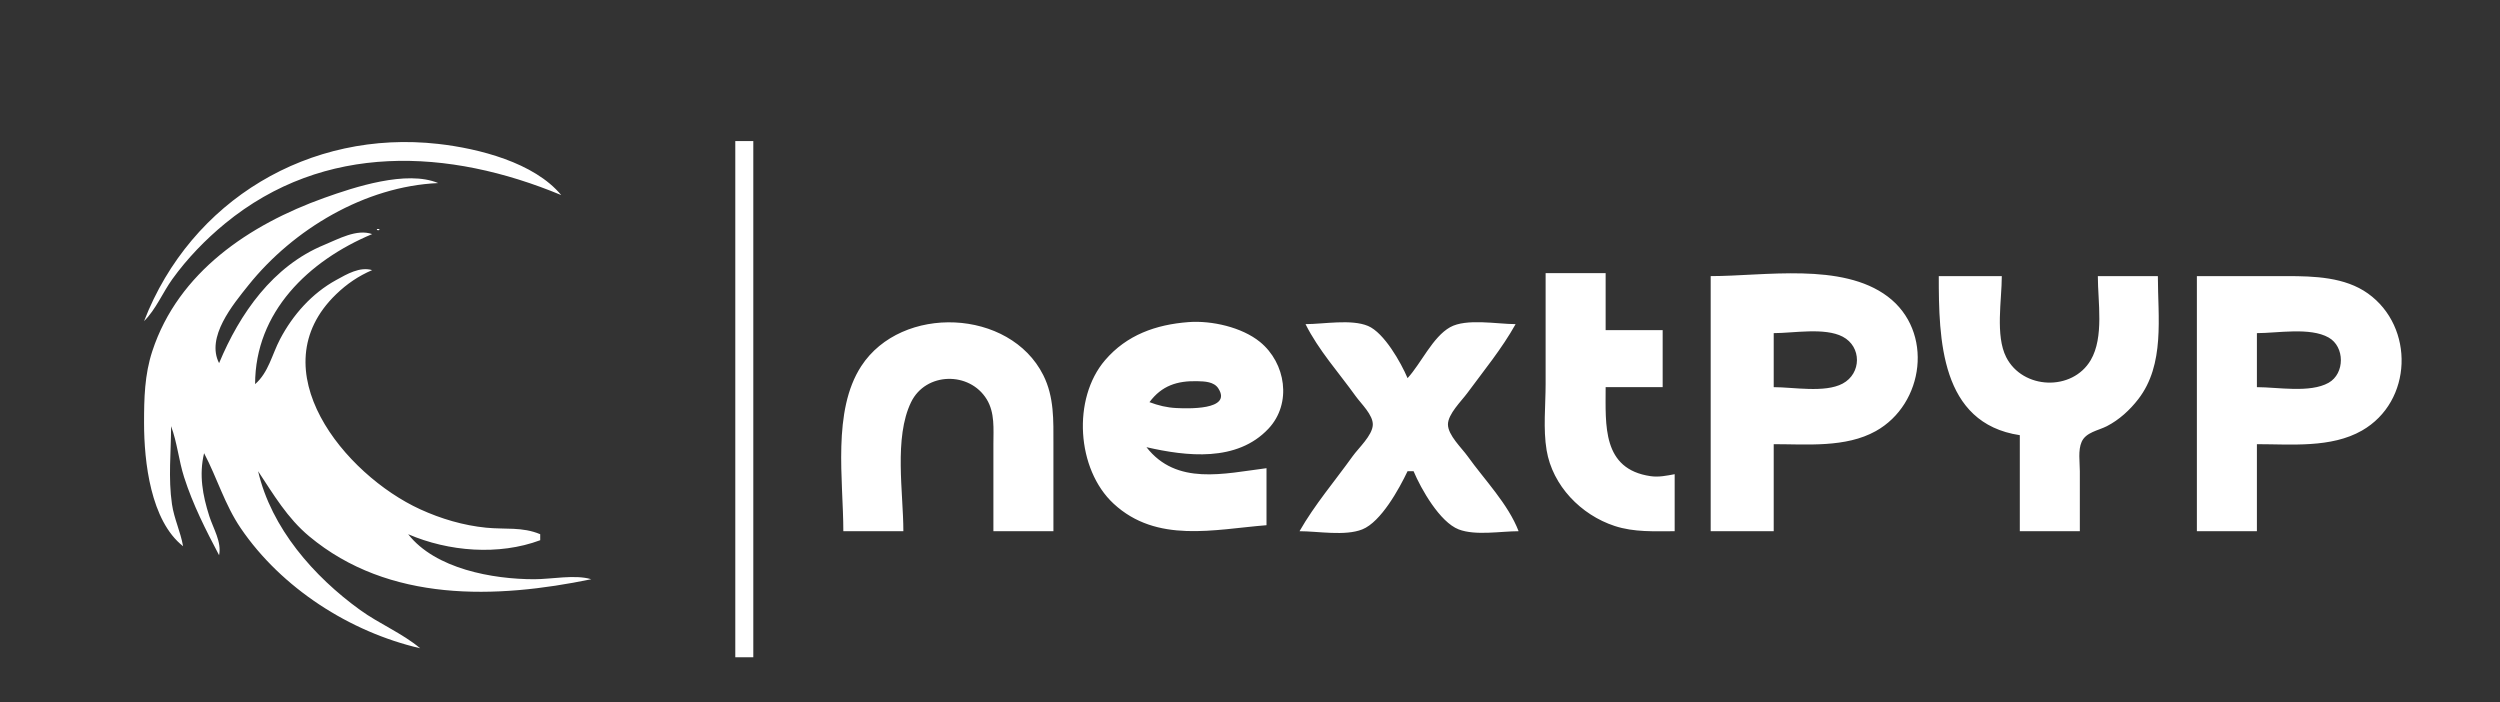 <?xml version="1.0" standalone="yes"?>
<svg xmlns="http://www.w3.org/2000/svg" width="833" height="234">
<rect width="100%" height="100%" fill="#333333" stroke="none"/>
<path style="fill:#ffffff; stroke:none;" d="M48 107C51.961 103.081 54.165 97.544 57.428 93C62.334 86.17 68.498 79.797 75 74.465C108.11 47.314 149.541 49.425 187 65C178 54.138 159.48 49.468 146 47.95C103.183 43.126 63.658 66.641 48 107M245 47L245 219L251 219L251 47L245 47M61 182C60.178 177.223 58.003 172.821 57.3 168C56.022 159.233 57 150.788 57 142C59.058 147.495 59.55 153.398 61.344 159C64.28 168.164 68.536 176.516 73 185C73.92 180.616 71.078 176.154 69.746 172C67.505 165.008 66.281 158.222 68 151C72.359 159.27 74.882 168.16 80.216 176C93.77 195.923 116.56 210.577 140 216C134 210.977 126.379 207.866 120 203.255C104.545 192.083 90.393 175.979 86 157C91.143 164.772 95.73 172.608 103 178.674C129.592 200.862 165.372 199.525 197 193C191.654 191.356 183.74 193 178 193C164.163 192.999 145.051 189.561 136 178C149.511 183.813 166.176 185.153 180 180L180 178C174.031 175.481 168.278 176.457 162 175.829C154.391 175.069 146.929 172.866 140 169.691C114.805 158.147 86.057 123.055 112.004 98.04C115.594 94.579 119.436 91.97 124 90C119.887 88.787 115.613 91.323 112 93.313C103.903 97.773 97.595 104.878 93.32 113C90.599 118.171 89.501 124.072 85 128C85.003 103.975 102.798 86.874 124 78C118.895 76.174 112.749 79.648 108 81.604C90.94 88.63 79.897 104.434 73 121C68.576 112.366 77.539 101.575 82.808 95C97.718 76.392 121.642 62.062 146 61C135.517 56.601 118.133 62.319 108 65.95C83.211 74.831 59.404 90.612 50.749 117C48.153 124.914 47.999 132.772 48 141C48.001 153.831 50.188 173.51 61 182M125.667 76.333C125.222 76.778 126.278 76.722 126.333 76.667C126.778 76.222 125.722 76.278 125.667 76.333M515 91L515 128C515 135.152 514.145 142.933 515.326 150C517.306 161.854 526.801 171.578 538 175.251C544.527 177.392 551.228 177 558 177L558 158C555.333 158.493 552.723 159.052 550 158.66C533.774 156.32 535 141.65 535 129L554 129L554 110L535 110L535 91L515 91M570 92L570 177L591 177L591 148C602.089 148 614.966 149.238 625 143.651C641.182 134.642 644.398 110.406 628.96 98.789C613.752 87.345 587.895 92 570 92M646 92C646 112.912 646.482 141.025 673 145L673 177L693 177L693 157C693 154.009 692.358 150.028 693.603 147.225C695.034 144.004 699.17 143.459 702 142.004C706.113 139.889 709.654 136.643 712.471 132.999C721.408 121.437 719 105.683 719 92L699 92C699 100.572 701.121 112.324 696.633 119.985C690.5 130.451 673.95 129.833 668.457 118.996C664.801 111.783 667 99.92 667 92L646 92M732 92L732 177L752 177L752 148C763.372 148 776.72 149.344 787 143.468C803.908 133.802 804.621 108.961 788.999 97.789C781.34 92.312 771.083 92.001 762 92L732 92M281 177L301 177C301 164.149 297.804 145.885 303.573 134.004C308.451 123.956 323.036 123.678 328.772 133.04C331.529 137.542 331 142.946 331 148L331 177L351 177L351 148C351 140.065 351.286 132.305 347.622 125C336.497 102.822 300.411 101.352 286.966 122C277.234 136.945 281 160.023 281 177M422 175L422 156C407.82 157.792 392.046 161.875 382 149C395.324 152.046 412.138 154.061 422.671 142.815C430.549 134.402 428.428 120.934 419.826 113.928C413.794 109.015 403.698 106.741 396 107.325C385.186 108.145 375.44 111.577 368.213 120.004C357.215 132.828 358.73 156.398 371.043 167.815C385.44 181.163 404.608 176.384 422 175M435 108C439.299 116.641 446.103 124.17 451.71 132C453.506 134.508 457.555 138.259 457.418 141.576C457.273 145.1 452.667 149.268 450.71 152C444.81 160.238 438.016 168.196 433 177C439.135 177 448.167 178.681 453.91 176.397C460.159 173.91 466.23 162.829 469 157L471 157C473.5 162.944 479.751 173.968 486.039 176.397C491.611 178.548 500.075 177 506 177C502.505 167.913 494.641 159.897 489 152C487.035 149.249 482.46 145.003 482.455 141.424C482.45 137.973 486.952 133.625 488.884 131C494.396 123.511 500.469 116.13 505 108C498.937 108 488.567 106.007 483.174 109.028C477.364 112.283 473.503 121.097 469 126C466.822 120.847 461.189 110.855 455.816 108.603C450.219 106.258 441.022 108 435 108M47 109L48 110L47 109M591 129L591 111C597.62 111 607.99 109.048 613.981 112.179C620.359 115.512 620.295 124.44 613.956 127.821C608.035 130.979 597.568 129 591 129M752 129L752 111C758.905 111 769.703 108.973 775.891 112.457C781.345 115.526 781.344 124.474 775.891 127.543C769.703 131.027 758.905 129 752 129M383 134C387.107 128.485 392.249 126.837 399 127.016C401.395 127.08 404.497 127.159 405.953 129.43C410.691 136.821 395.247 136.108 392 135.961C388.808 135.816 385.972 135.113 383 134M142 216L143 217L142 216z"/>
</svg>